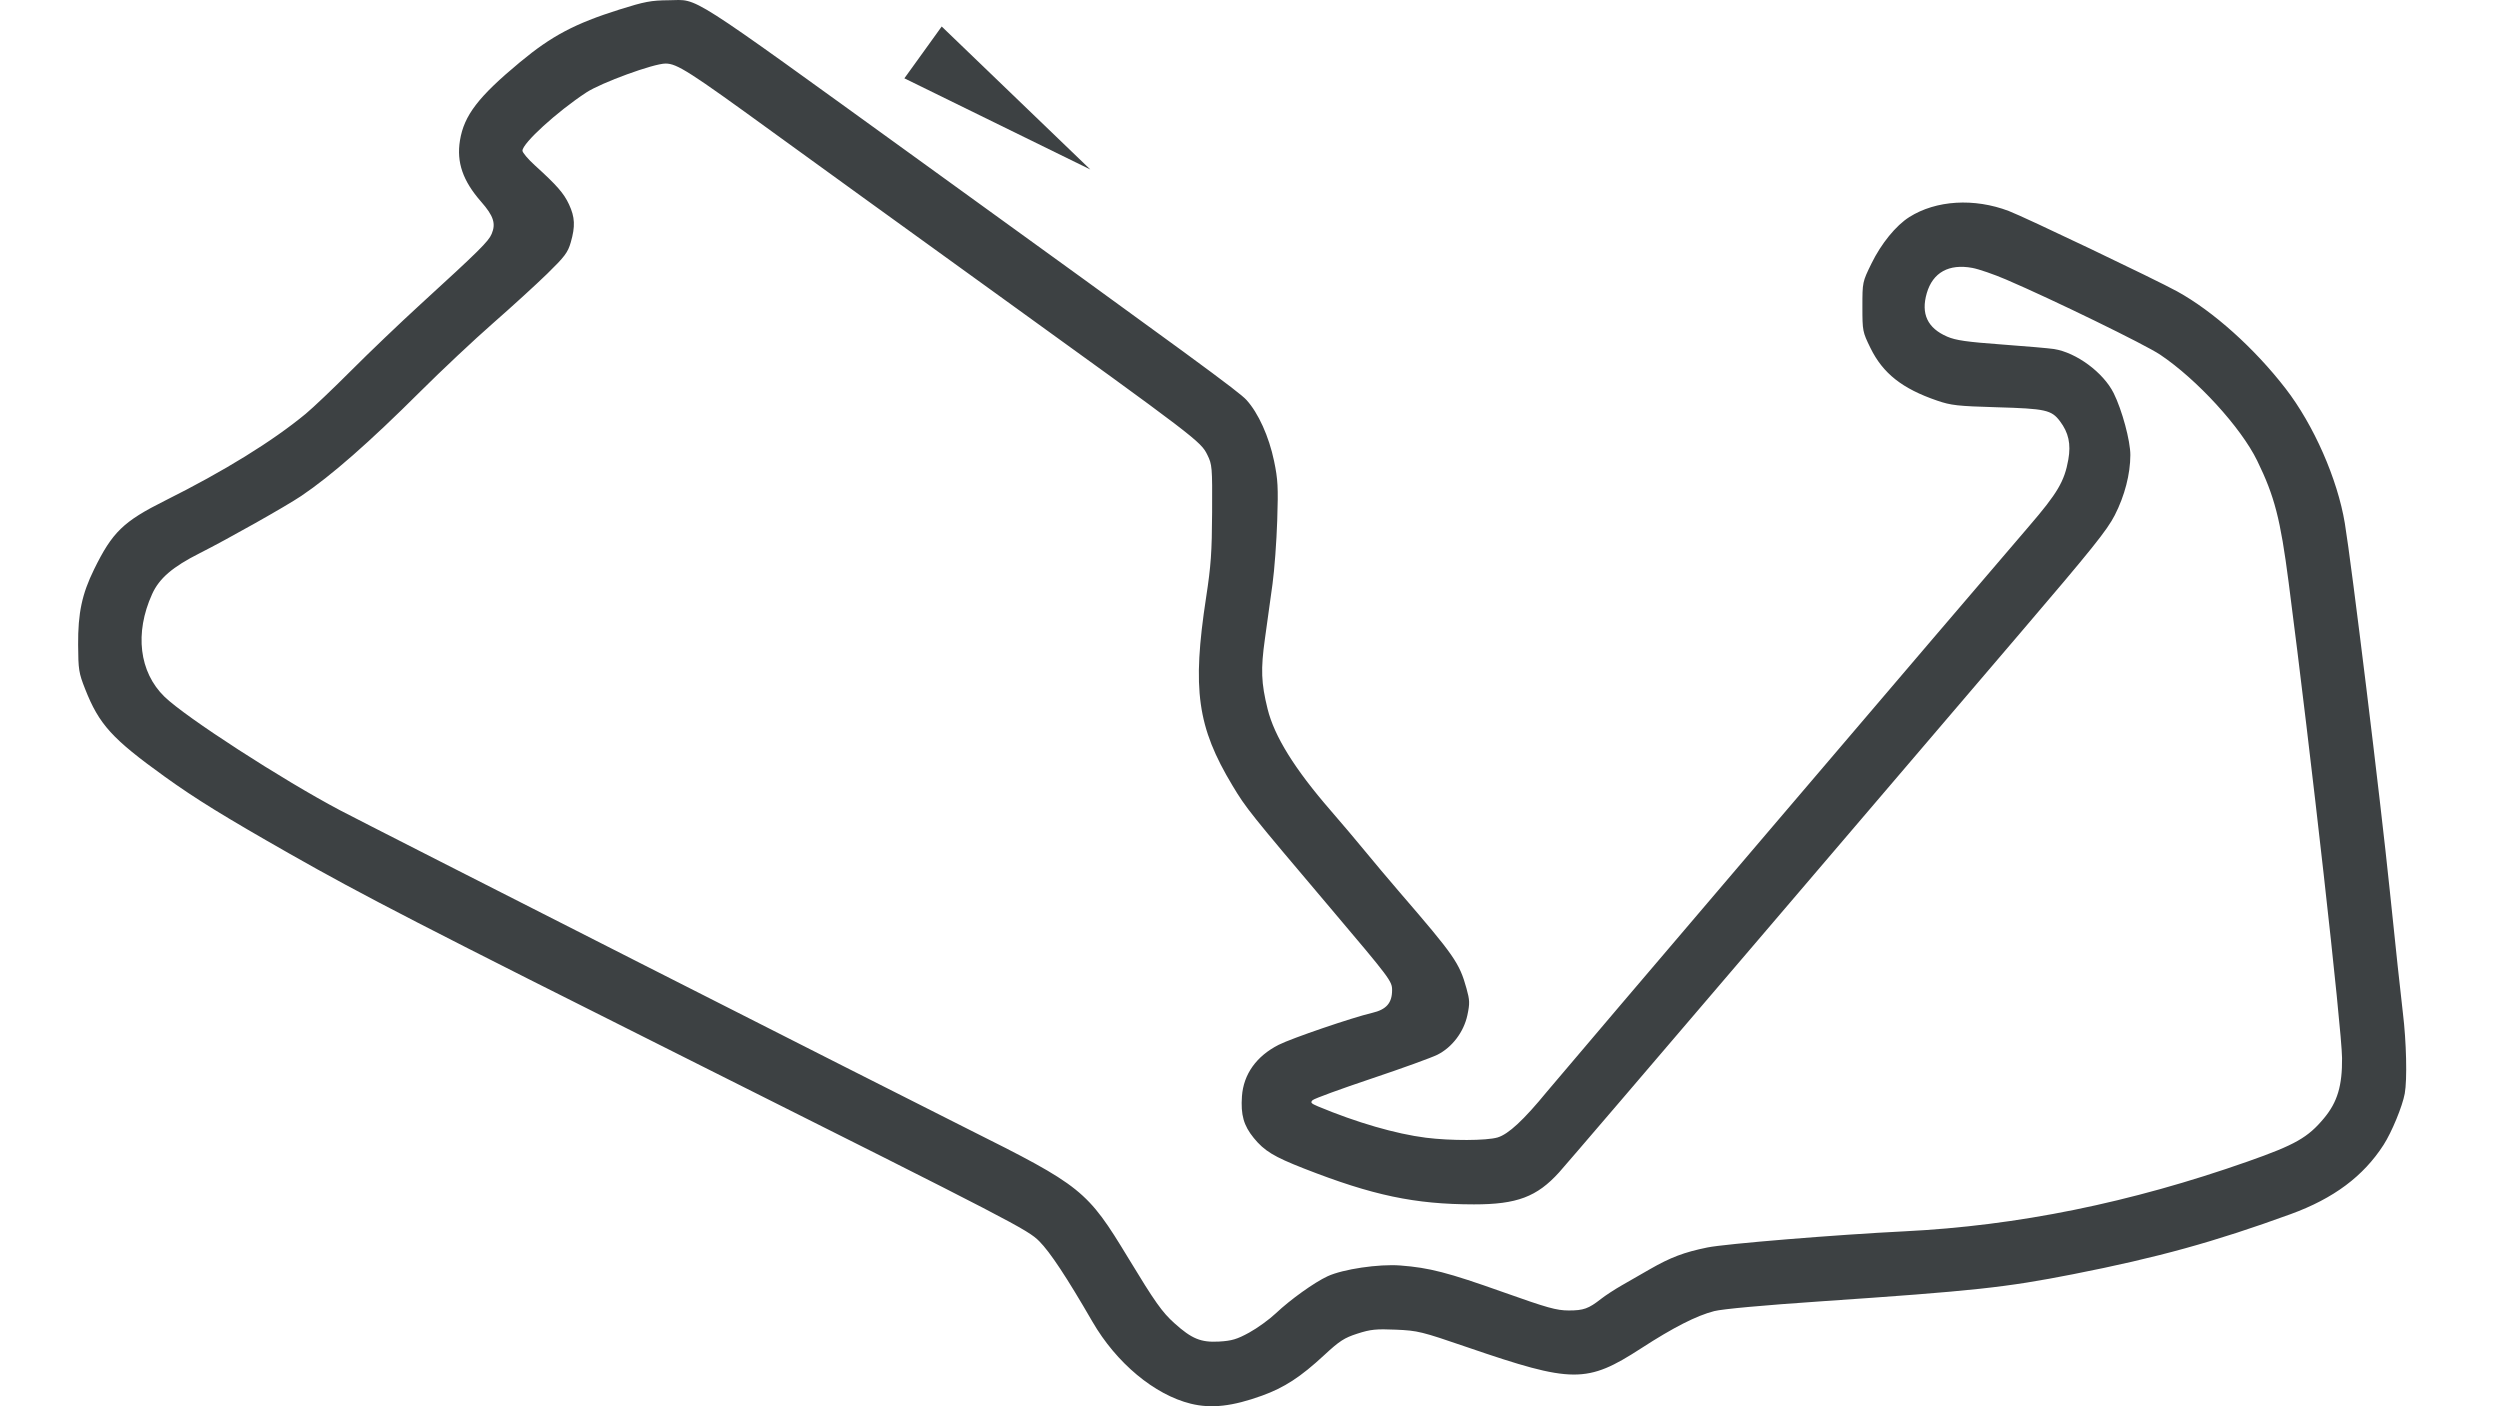 <svg width="128" height="72" viewBox="0 0 128 72" fill="none" xmlns="http://www.w3.org/2000/svg">
<path d="M60.97 71.87C59.111 71.413 57.154 69.782 55.933 67.671C54.617 65.396 53.767 64.11 53.21 63.551C52.618 62.958 51.912 62.592 35.897 54.565C21.605 47.403 18.574 45.841 14.848 43.722C11.489 41.812 10.021 40.906 8.422 39.756C5.739 37.825 5.074 37.093 4.36 35.281C4.033 34.452 4.008 34.29 4 33.011C3.991 31.388 4.196 30.416 4.816 29.153C5.755 27.24 6.313 26.7 8.458 25.628C11.473 24.123 13.942 22.599 15.649 21.19C16.026 20.878 17.08 19.876 17.989 18.964C18.898 18.052 20.483 16.537 21.51 15.598C24.541 12.827 25.007 12.366 25.173 11.977C25.398 11.447 25.27 11.053 24.636 10.331C23.697 9.261 23.368 8.31 23.55 7.19C23.76 5.906 24.49 4.954 26.63 3.177C28.245 1.837 29.435 1.207 31.71 0.49C33.005 0.082 33.333 0.02 34.245 0.012C35.816 -0.001 34.915 -0.577 47.029 8.177C61.172 18.398 63.433 20.054 63.819 20.478C64.428 21.147 64.969 22.344 65.232 23.603C65.429 24.552 65.45 24.938 65.394 26.648C65.359 27.725 65.251 29.188 65.153 29.899C65.056 30.61 64.881 31.873 64.764 32.705C64.545 34.268 64.571 34.967 64.901 36.3C65.248 37.701 66.286 39.372 68.126 41.493C68.68 42.131 69.478 43.075 69.9 43.591C70.321 44.106 71.115 45.048 71.663 45.685C74.47 48.939 74.721 49.301 75.085 50.61C75.252 51.21 75.257 51.376 75.131 51.973C74.948 52.831 74.356 53.617 73.602 53.999C73.308 54.148 71.784 54.7 70.215 55.226C68.646 55.752 67.293 56.247 67.209 56.326C67.08 56.446 67.124 56.498 67.48 56.647C69.459 57.474 71.465 58.056 73.005 58.251C74.275 58.412 76.111 58.405 76.675 58.238C77.232 58.072 78.008 57.352 79.216 55.878C79.911 55.031 101.059 30.227 103.881 26.949C105.344 25.25 105.702 24.642 105.898 23.53C106.039 22.731 105.912 22.151 105.469 21.565C105.035 20.99 104.733 20.923 102.243 20.852C100.226 20.793 99.898 20.757 99.183 20.512C97.398 19.902 96.405 19.119 95.769 17.82C95.364 16.993 95.355 16.949 95.355 15.708C95.355 14.443 95.356 14.439 95.818 13.494C96.319 12.47 97.071 11.547 97.758 11.113C99.127 10.249 101.076 10.13 102.849 10.803C103.661 11.111 110.372 14.315 111.47 14.919C113.311 15.932 115.426 17.827 117.024 19.896C118.464 21.761 119.678 24.52 120.054 26.784C120.402 28.883 121.882 40.967 122.358 45.61C122.633 48.288 122.934 51.099 123.027 51.856C123.208 53.334 123.253 55.277 123.123 55.991C123.005 56.641 122.458 57.967 122.04 58.616C121.004 60.226 119.482 61.361 117.287 62.162C113.396 63.58 110.464 64.39 106.156 65.237C102.666 65.923 101.107 66.091 93.223 66.629C90.273 66.83 88.186 67.021 87.767 67.129C86.861 67.362 85.681 67.962 84.032 69.031C81.245 70.836 80.524 70.832 75.132 68.981C72.769 68.17 72.597 68.128 71.469 68.079C70.448 68.036 70.176 68.064 69.501 68.281C68.827 68.498 68.588 68.652 67.8 69.382C66.592 70.502 65.76 71.044 64.615 71.458C63.1 72.006 62.02 72.128 60.97 71.87V71.87ZM63.96 68.228C64.376 68 64.99 67.556 65.323 67.241C66.074 66.532 67.294 65.659 67.974 65.344C68.76 64.98 70.596 64.708 71.699 64.793C73.185 64.907 74.127 65.151 76.941 66.151C79.234 66.966 79.694 67.095 80.317 67.096C81.078 67.097 81.333 67.006 81.978 66.5C82.197 66.329 82.668 66.02 83.025 65.816C83.382 65.611 84.032 65.238 84.47 64.986C85.534 64.376 86.219 64.116 87.415 63.871C88.328 63.683 94.045 63.215 97.504 63.044C103.291 62.759 109.074 61.583 115.078 59.471C117.518 58.612 118.162 58.247 118.992 57.249C119.676 56.428 119.927 55.586 119.913 54.171C119.897 52.652 118.331 38.706 117.178 29.815C116.756 26.564 116.46 25.416 115.568 23.588C114.738 21.884 112.49 19.428 110.598 18.158C109.829 17.642 105.103 15.338 102.709 14.311C102.086 14.044 101.31 13.777 100.985 13.717C99.783 13.494 98.959 13.951 98.651 15.01C98.343 16.07 98.688 16.801 99.7 17.237C100.137 17.425 100.699 17.506 102.485 17.637C103.716 17.727 104.921 17.832 105.164 17.87C106.313 18.052 107.691 19.071 108.221 20.131C108.647 20.985 109.077 22.576 109.074 23.297C109.071 24.277 108.786 25.379 108.278 26.375C107.884 27.146 107.111 28.11 103.458 32.384C101.064 35.184 94.894 42.409 89.746 48.44C84.598 54.471 80.134 59.684 79.826 60.025C78.69 61.279 77.663 61.666 75.467 61.664C72.437 61.662 70.283 61.207 66.756 59.825C65.216 59.221 64.732 58.926 64.192 58.263C63.675 57.628 63.521 57.082 63.588 56.127C63.668 54.999 64.33 54.072 65.469 53.494C66.131 53.158 69.233 52.099 70.256 51.859C70.981 51.69 71.275 51.354 71.275 50.694C71.275 50.237 71.18 50.111 68.128 46.505C63.962 41.584 63.802 41.384 63.103 40.221C61.3 37.223 61.031 35.306 61.753 30.586C62.001 28.968 62.05 28.267 62.06 26.233C62.072 23.901 62.062 23.788 61.814 23.284C61.479 22.603 61.272 22.445 50.941 14.989C46.334 11.665 41.226 7.971 39.59 6.782C35.285 3.653 34.662 3.254 34.077 3.254C33.463 3.254 30.784 4.232 30.017 4.736C28.519 5.72 26.75 7.334 26.75 7.716C26.75 7.811 27.035 8.148 27.384 8.465C28.512 9.489 28.868 9.895 29.133 10.465C29.438 11.12 29.46 11.588 29.223 12.409C29.073 12.929 28.914 13.14 28.017 14.016C27.449 14.57 26.2 15.71 25.242 16.549C24.283 17.388 22.611 18.96 21.525 20.041C18.916 22.642 16.957 24.36 15.425 25.392C14.651 25.914 11.65 27.605 10.219 28.327C8.836 29.024 8.153 29.611 7.788 30.418C6.884 32.411 7.126 34.412 8.423 35.673C9.5 36.721 14.465 39.932 17.415 41.489C18.894 42.27 45.617 55.836 49.518 57.786C55.4 60.726 55.662 60.937 57.773 64.42C59.133 66.664 59.5 67.182 60.134 67.752C61.02 68.549 61.488 68.74 62.417 68.688C63.069 68.65 63.332 68.572 63.96 68.228V68.228Z" fill="#3D4143"/>
<path d="M46.304 4.01L47.26 2.684L48.215 1.357L52.02 5.018L55.824 8.678L51.064 6.344L46.304 4.01Z" fill="#3D4143"/>
</svg>
